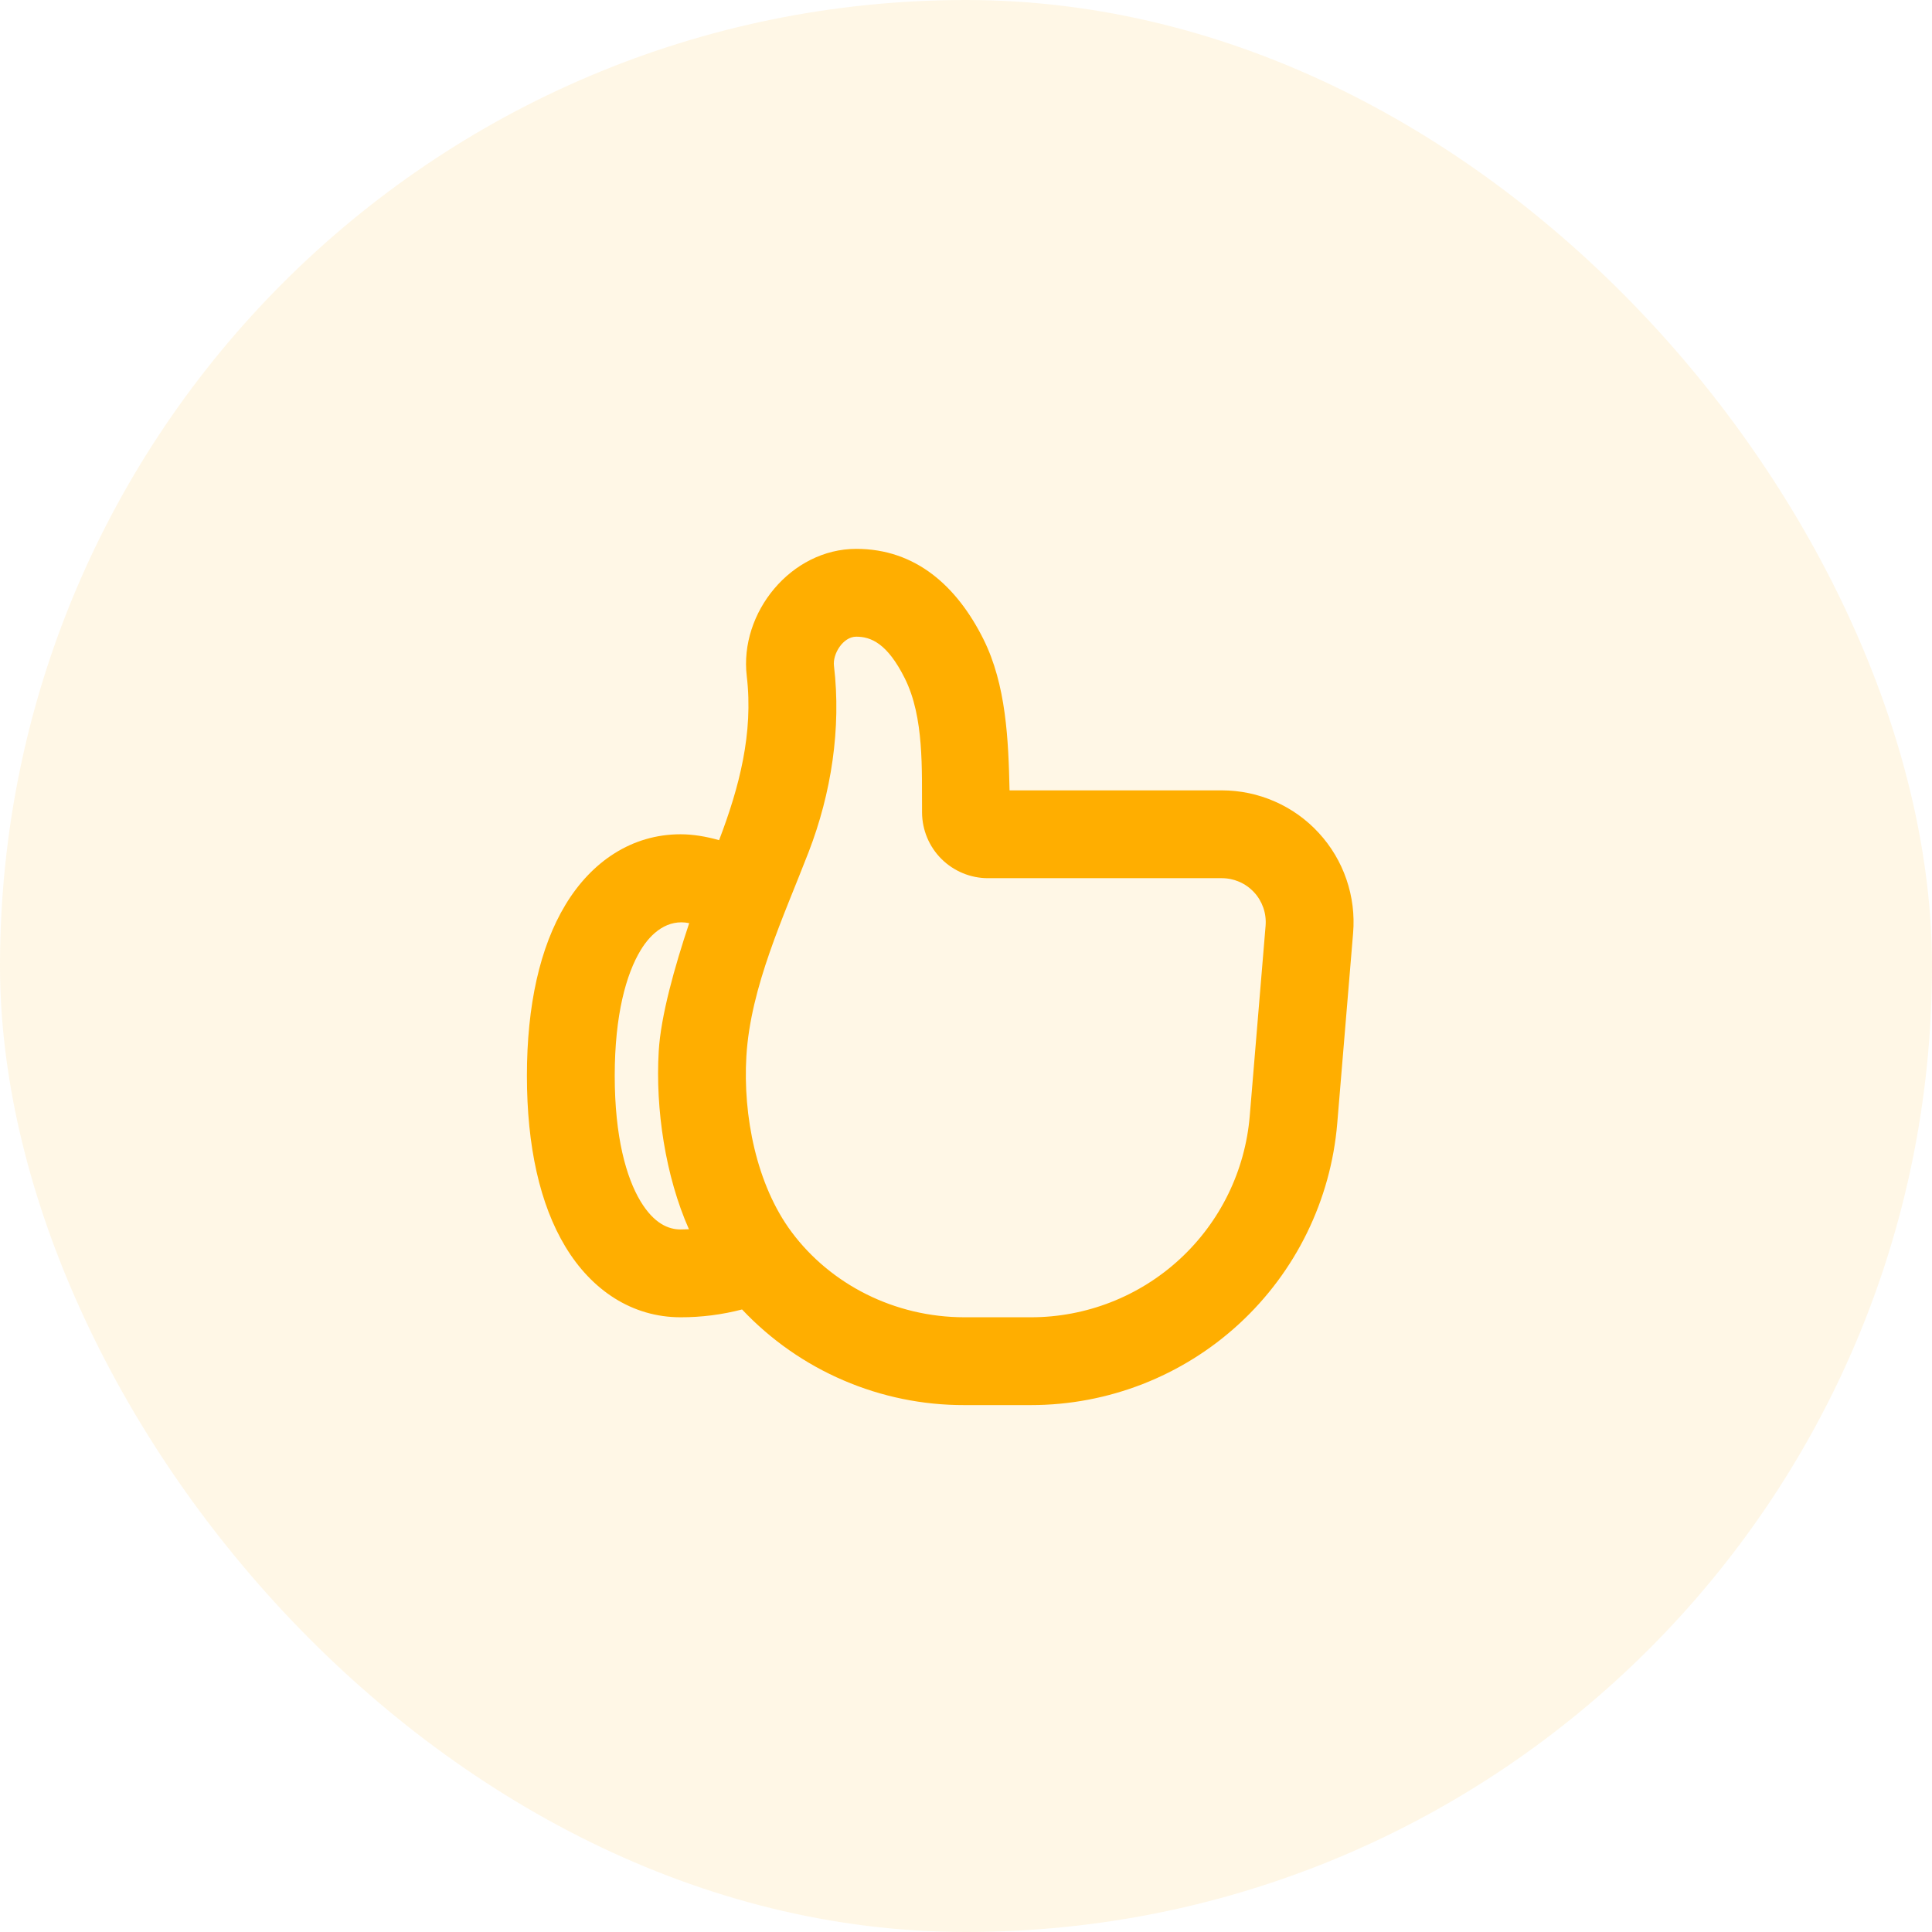 <svg width="44" height="44" viewBox="0 0 44 44" fill="none" xmlns="http://www.w3.org/2000/svg">
<rect width="44" height="44" rx="22" fill="#FFAE00" fill-opacity="0.1"/>
<g clip-path="url(#clip0_2360_5259)">
<path fill-rule="evenodd" clip-rule="evenodd" d="M18.993 15.163C19.162 16.586 18.931 18.07 18.417 19.402C17.848 20.876 17.092 22.472 16.998 24.059C16.919 25.396 17.222 26.978 18.03 28.061C18.915 29.247 20.368 30 21.967 30H23.479C24.733 30 25.942 29.529 26.865 28.679C27.788 27.83 28.358 26.665 28.462 25.415L28.823 21.083C28.834 20.945 28.817 20.806 28.772 20.675C28.727 20.545 28.656 20.424 28.562 20.323C28.468 20.221 28.355 20.14 28.228 20.084C28.101 20.029 27.964 20 27.826 20H22.5C22.104 20 21.724 19.842 21.442 19.563C21.161 19.284 21.002 18.904 20.999 18.508C20.991 17.538 21.052 16.341 20.606 15.448C20.206 14.648 19.832 14.5 19.5 14.5C19.2 14.5 18.96 14.893 18.993 15.163ZM19.5 12.5C20.856 12.5 21.794 13.352 22.395 14.553C22.917 15.598 22.966 16.853 22.992 18H27.826C28.241 18 28.652 18.086 29.032 18.253C29.412 18.419 29.753 18.663 30.034 18.969C30.315 19.274 30.53 19.635 30.664 20.027C30.799 20.42 30.851 20.836 30.816 21.25L30.455 25.581C30.309 27.331 29.511 28.962 28.219 30.151C26.927 31.34 25.235 32 23.479 32H21.967C21.018 32.003 20.079 31.811 19.208 31.436C18.336 31.062 17.551 30.512 16.9 29.822C16.443 29.941 15.972 30.001 15.5 30C14.392 30 13.472 29.38 12.876 28.392C12.296 27.432 12 26.107 12 24.5C12 22.894 12.297 21.569 12.876 20.609C13.472 19.62 14.392 19 15.5 19C15.781 19 16.079 19.05 16.377 19.134C16.835 17.934 17.161 16.697 17.007 15.399C16.835 13.954 18.016 12.5 19.5 12.5ZM15.696 21.024C15.211 20.924 14.831 21.24 14.589 21.642C14.263 22.182 14 23.106 14 24.5C14 25.894 14.263 26.819 14.588 27.359C14.898 27.871 15.228 28 15.5 28C15.564 28 15.627 27.998 15.69 27.995C15.154 26.787 14.924 25.255 15.002 23.941C15.049 23.136 15.363 22.023 15.696 21.024Z" fill="#FFAE00"/>
</g>
<defs>
<clipPath id="clip0_2360_5259">
<rect width="24" height="24" fill="white" transform="translate(10 10)"/>
</clipPath>
</defs>
</svg>
